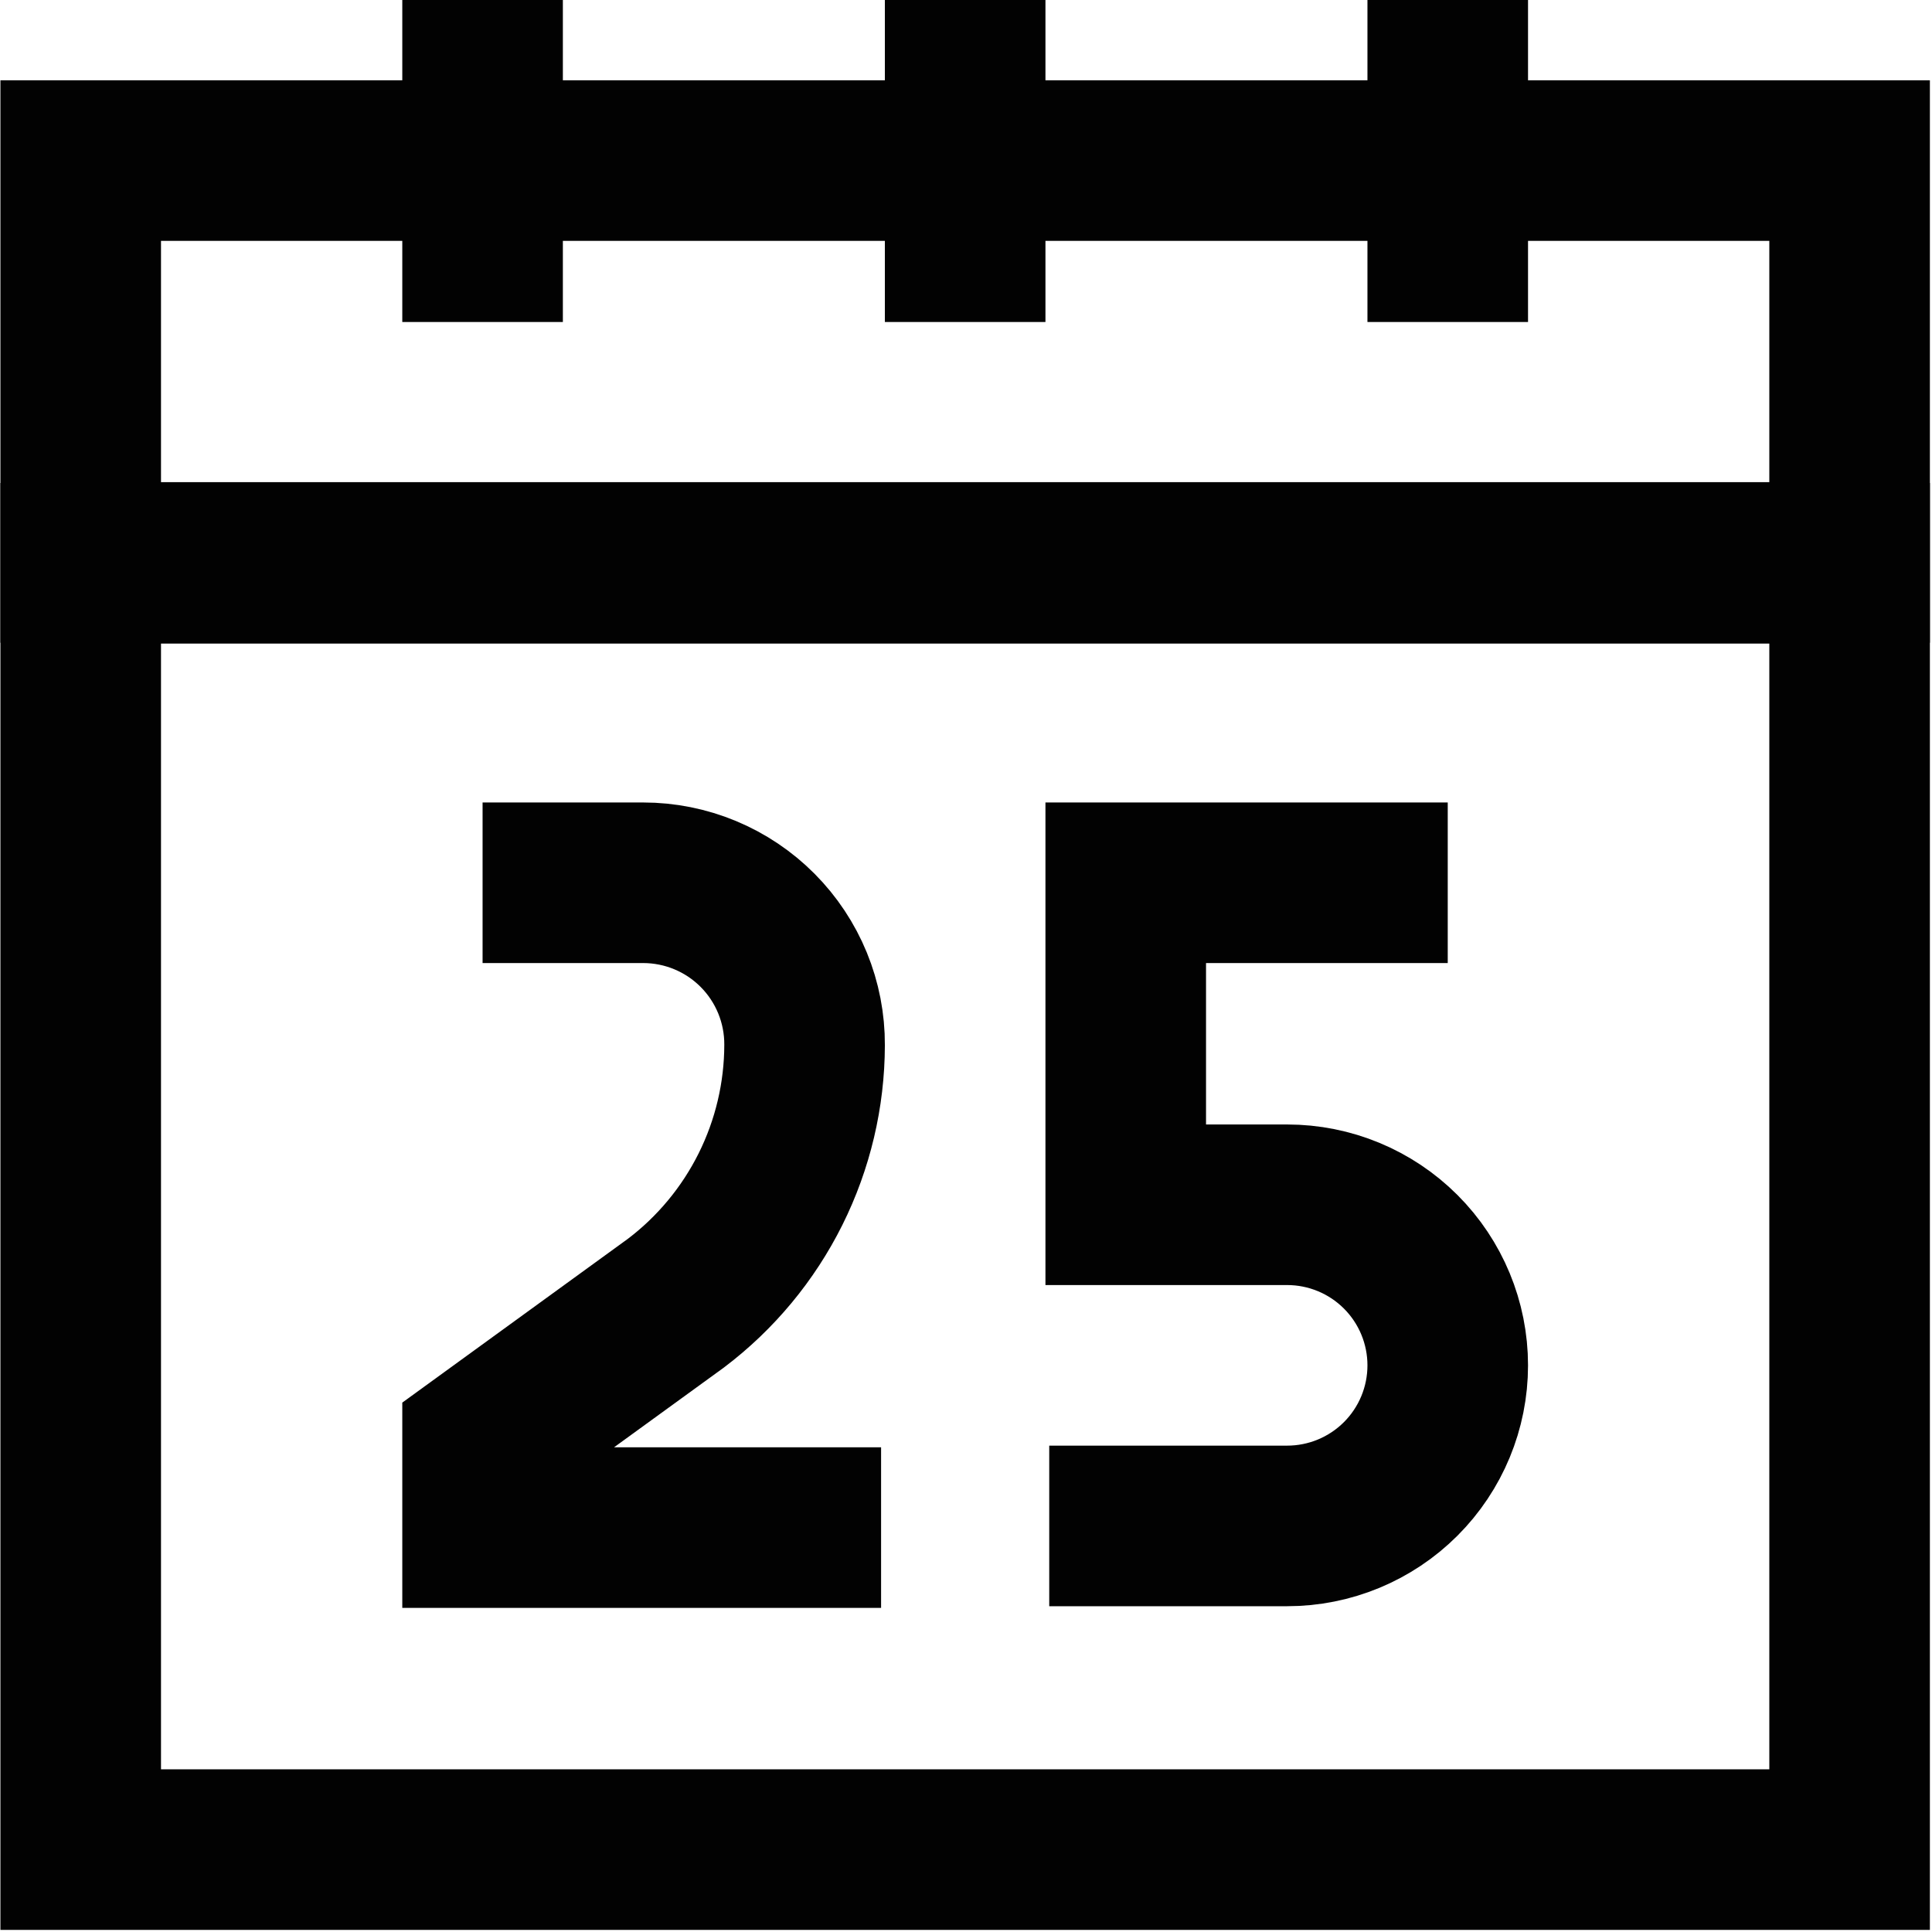 <svg width="766" height="766" viewBox="0 0 766 766" fill="none" xmlns="http://www.w3.org/2000/svg">
<path d="M733.333 63.664H32V222.997H733.333V63.664Z" stroke="#020202" stroke-width="63.667" stroke-miterlimit="10"/>
<path d="M733.333 223.332H32V733.332H733.333V223.332Z" stroke="#020202" stroke-width="63.667" stroke-miterlimit="10"/>
<path d="M191.333 0V127.667" stroke="#020202" stroke-width="63.667" stroke-miterlimit="10"/>
<path d="M574 0V127.667" stroke="#020202" stroke-width="63.667" stroke-miterlimit="10"/>
<path d="M382.667 0V127.667" stroke="#020202" stroke-width="63.667" stroke-miterlimit="10"/>
<path d="M349.333 605.667H191.333V572.333L268 516.667C283.813 504.694 296.644 489.228 305.491 471.476C314.338 453.724 318.961 434.168 319 414.333C319.044 405.901 317.421 397.543 314.224 389.739C311.027 381.936 306.32 374.841 300.373 368.863C294.425 362.885 287.355 358.141 279.569 354.903C271.782 351.666 263.432 350 255 350H191.333" stroke="#020202" stroke-width="63.667" stroke-miterlimit="10"/>
<path d="M574 350H446.333V477.667H510.333C527.219 477.667 543.413 484.374 555.352 496.314C567.292 508.254 574 524.448 574 541.333C574 558.219 567.292 574.413 555.352 586.352C543.413 598.292 527.219 605 510.333 605H416" stroke="#020202" stroke-width="63.667" stroke-miterlimit="10"/>
</svg>
